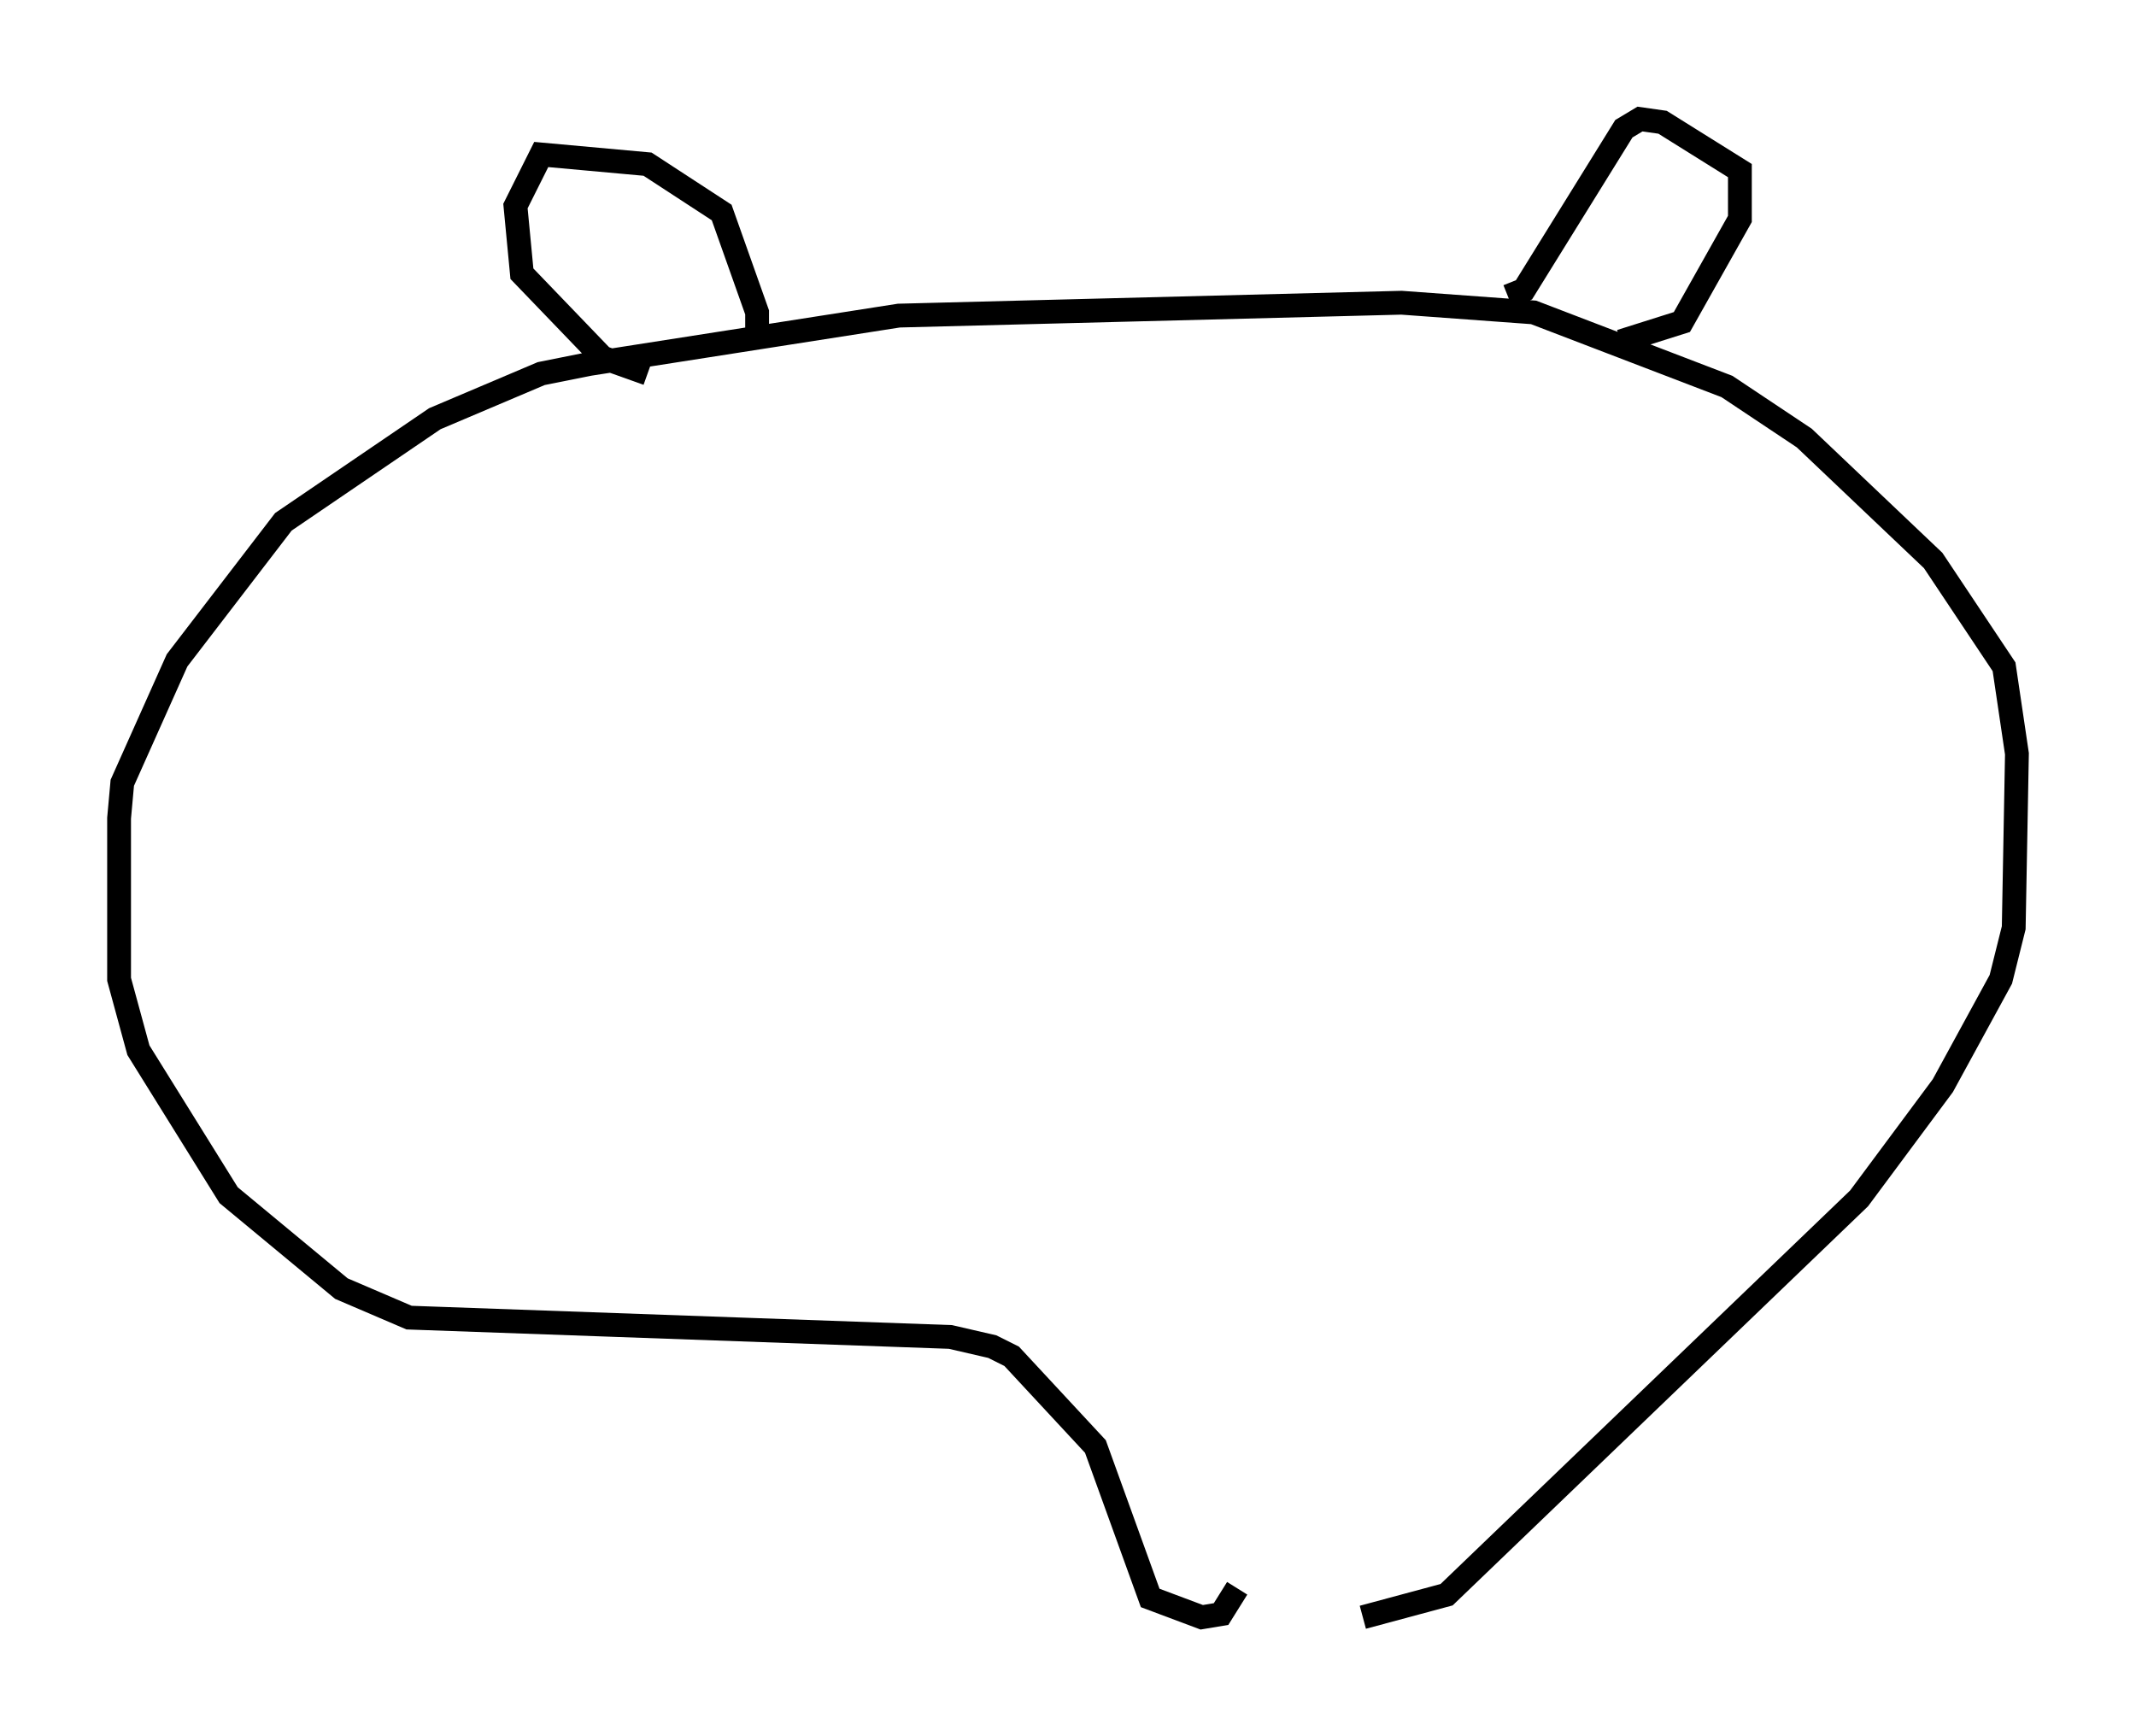 <?xml version="1.0" encoding="utf-8" ?>
<svg baseProfile="full" height="72.922" version="1.1" width="89.701" xmlns="http://www.w3.org/2000/svg" xmlns:ev="http://www.w3.org/2001/xml-events" xmlns:xlink="http://www.w3.org/1999/xlink"><defs /><rect fill="white" height="72.922" width="89.701" x="0" y="0" /><path d="M50.737, 67.922 m6.495, 0.0 l3.518, -0.947 17.321, -16.644 l3.518, -4.736 2.436, -4.465 l0.541, -2.165 0.135, -7.307 l-0.541, -3.654 -2.977, -4.465 l-5.413, -5.142 -3.248, -2.165 l-8.119, -3.112 -5.548, -0.406 l-21.109, 0.541 -12.99, 2.03 l-2.03, 0.406 -4.465, 1.894 l-6.36, 4.33 -4.465, 5.819 l-2.3, 5.142 -0.135, 1.488 l0.0, 6.766 0.812, 2.977 l3.789, 6.089 4.736, 3.924 l2.842, 1.218 22.733, 0.812 l1.759, 0.406 0.812, 0.406 l3.518, 3.789 2.3, 6.36 l2.165, 0.812 0.812, -0.135 l0.677, -1.083 m11.367, -54.262 l0.677, -0.271 4.195, -6.766 l0.677, -0.406 0.947, 0.135 l3.248, 2.03 0.0, 2.03 l-2.436, 4.33 -2.571, 0.812 m-36.265, 0.271 l0.0, -1.488 -1.488, -4.195 l-3.112, -2.03 -4.465, -0.406 l-1.083, 2.165 0.271, 2.842 l3.383, 3.518 1.894, 0.677 " fill="none" stroke="black" stroke-width="1" /></svg>